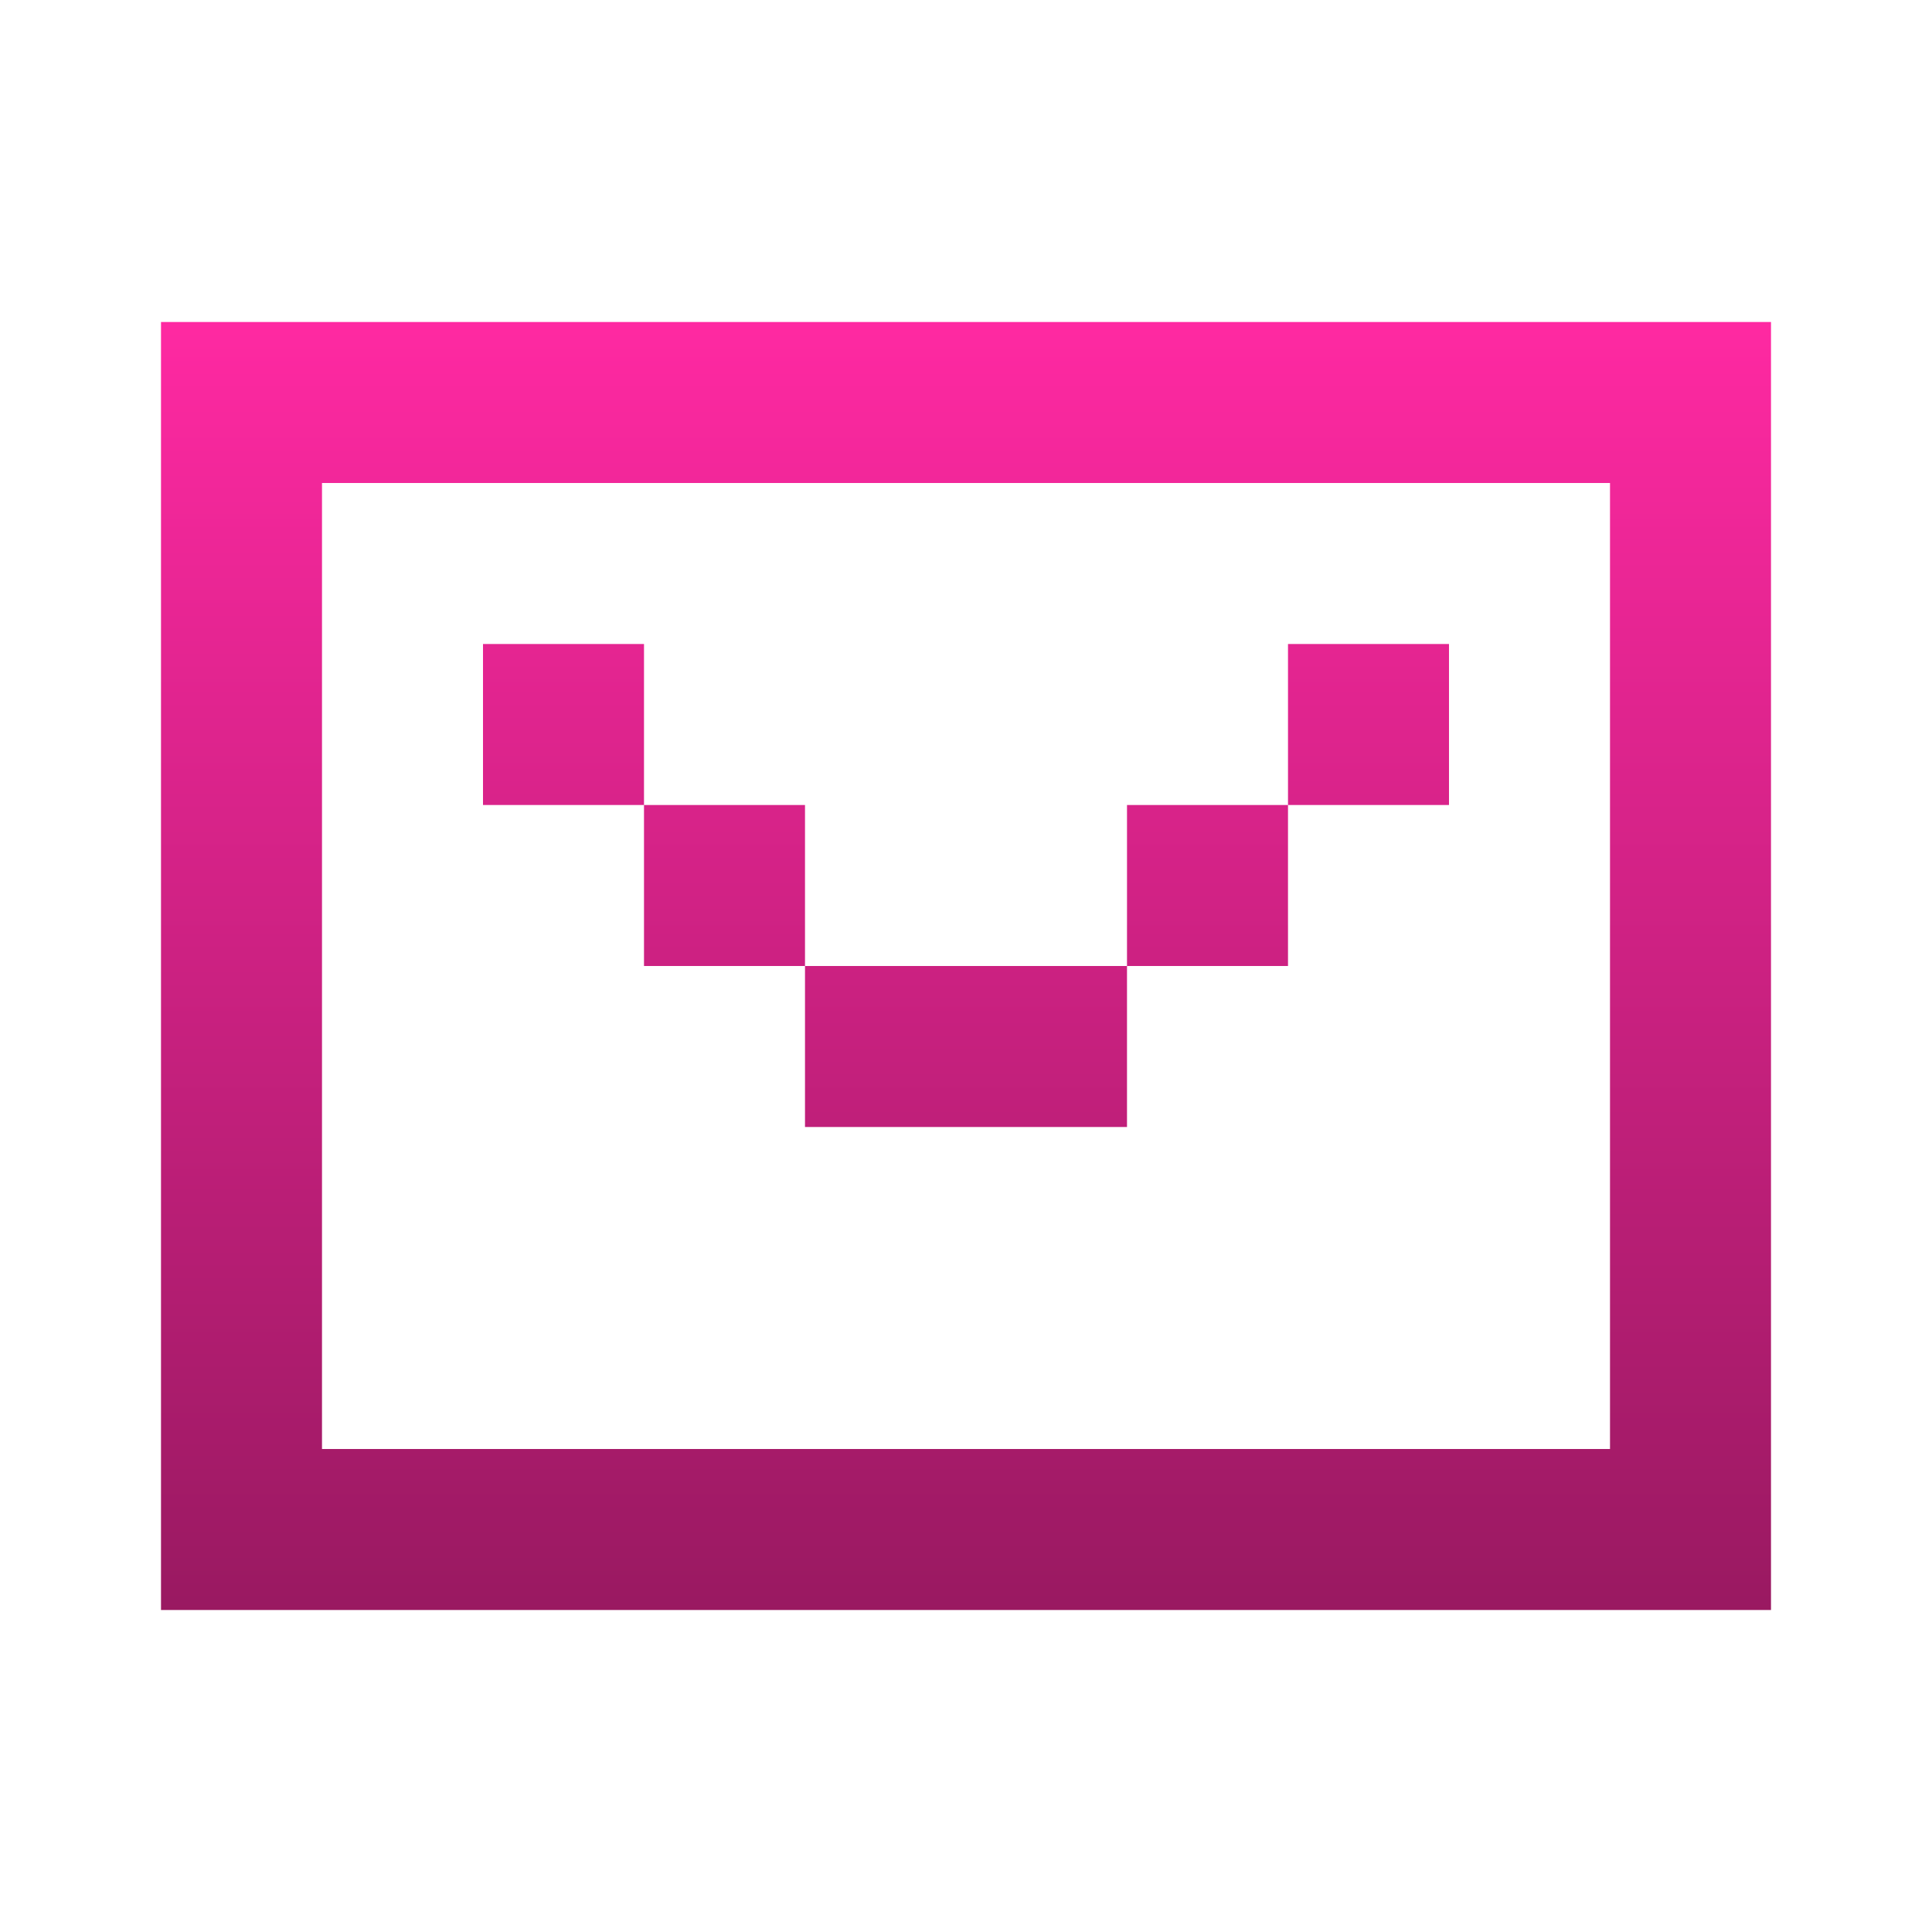 <svg fill="none" xmlns="http://www.w3.org/2000/svg" viewBox="0 0 24 24">
    <linearGradient id="gradient" x1="0%" y1="0%" x2="0%" y2="100%">
      <stop offset="0%" style="stop-color:#FF29A2; stop-opacity:1" />
      <stop offset="100%" style="stop-color:#991961; stop-opacity:1" />
    </linearGradient>
    <path d="M22 4H2v16h20V4zM4 18V6h16v12H4zM8 8H6v2h2v2h2v2h4v-2h2v-2h2V8h-2v2h-2v2h-4v-2H8V8z" fill="url(#gradient)"/>
</svg>
